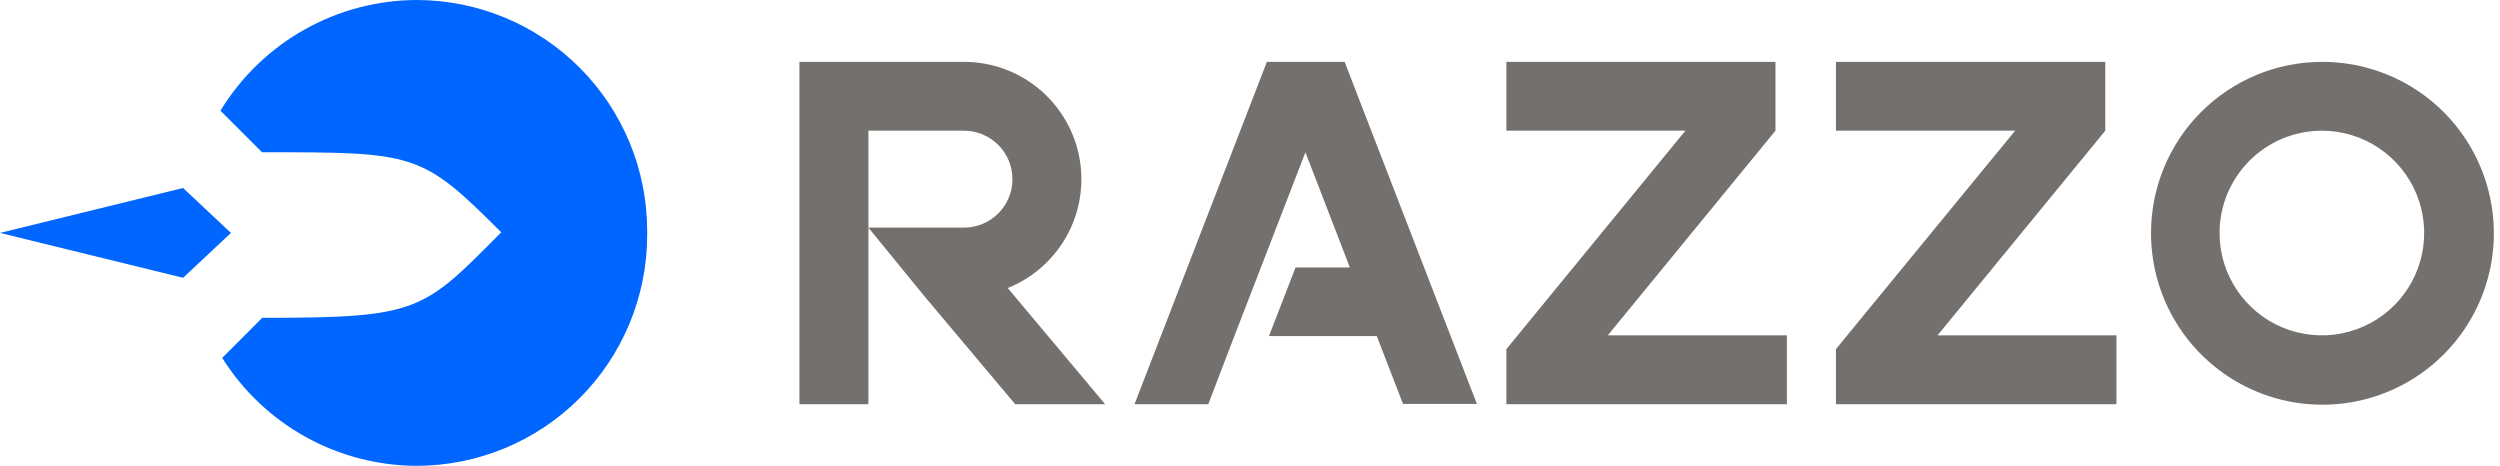 <svg width="161" height="30" viewBox="0 0 161 30" fill="none" xmlns="http://www.w3.org/2000/svg">
<path fill-rule="evenodd" clip-rule="evenodd" d="M51.483 3.984V26.029H55.925V8.417H62.081C62.908 8.417 63.702 8.746 64.288 9.331C64.873 9.916 65.202 10.71 65.202 11.538C65.202 12.366 64.873 13.159 64.288 13.745C63.702 14.33 62.908 14.659 62.081 14.659H55.925L59.545 19.091L65.379 26.029H71.17L64.897 18.549C66.526 17.897 67.877 16.697 68.718 15.157C69.559 13.617 69.837 11.832 69.505 10.108C69.173 8.385 68.251 6.832 66.898 5.714C65.545 4.597 63.846 3.985 62.091 3.984H51.483ZM86.588 3.984H81.587L73.063 26.029H77.813L79.486 21.66L81.202 17.225L84.069 9.808L86.932 17.225H83.433L81.721 21.644H88.665L90.355 26.013H95.112L86.588 3.968V3.984ZM97.012 8.417H108.539L97.012 22.483V26.029H115.076V21.597H103.541L114.34 8.417V3.984H97.012V8.417ZM118.25 8.417H129.775L118.234 22.483V26.029H136.298V21.597H124.777L135.579 8.417V3.984H118.234V8.417H118.25ZM138.526 15.003C138.522 17.189 139.167 19.327 140.379 21.145C141.591 22.964 143.316 24.382 145.334 25.22C147.353 26.058 149.575 26.277 151.719 25.851C153.862 25.424 155.831 24.371 157.376 22.825C158.92 21.278 159.971 19.308 160.395 17.164C160.819 15.02 160.596 12.798 159.756 10.78C158.916 8.763 157.496 7.04 155.676 5.83C153.856 4.62 151.717 3.978 149.532 3.984C146.611 3.988 143.812 5.15 141.749 7.216C139.685 9.283 138.526 12.083 138.526 15.003ZM149.532 8.417C150.835 8.417 152.109 8.804 153.192 9.529C154.276 10.254 155.12 11.284 155.618 12.488C156.116 13.692 156.246 15.018 155.991 16.296C155.736 17.574 155.108 18.748 154.186 19.669C153.264 20.59 152.089 21.217 150.811 21.471C149.532 21.724 148.207 21.593 147.003 21.094C145.799 20.595 144.771 19.749 144.047 18.665C143.323 17.581 142.938 16.307 142.938 15.003C142.94 13.256 143.635 11.581 144.872 10.345C146.108 9.11 147.784 8.417 149.532 8.417Z" fill="#73706D"/>
<path fill-rule="evenodd" clip-rule="evenodd" d="M14.311 23.049C15.644 25.173 17.494 26.924 19.688 28.14C21.882 29.356 24.348 29.995 26.855 30C30.784 29.988 34.548 28.423 37.325 25.645C40.103 22.867 41.668 19.102 41.678 15.174V14.839C41.671 10.909 40.108 7.141 37.33 4.36C34.552 1.579 30.786 0.011 26.855 0C24.312 0.005 21.812 0.664 19.596 1.912C17.379 3.16 15.521 4.956 14.197 7.129L16.873 9.805C26.735 9.805 27.126 9.805 32.281 14.96C27.213 20.071 26.959 20.469 16.887 20.469L14.311 23.049Z" fill="#0066FF"/>
<path fill-rule="evenodd" clip-rule="evenodd" d="M11.789 12.106L0 15L11.789 17.89L14.873 15L11.789 12.106Z" fill="#0066FF"/>
</svg>
